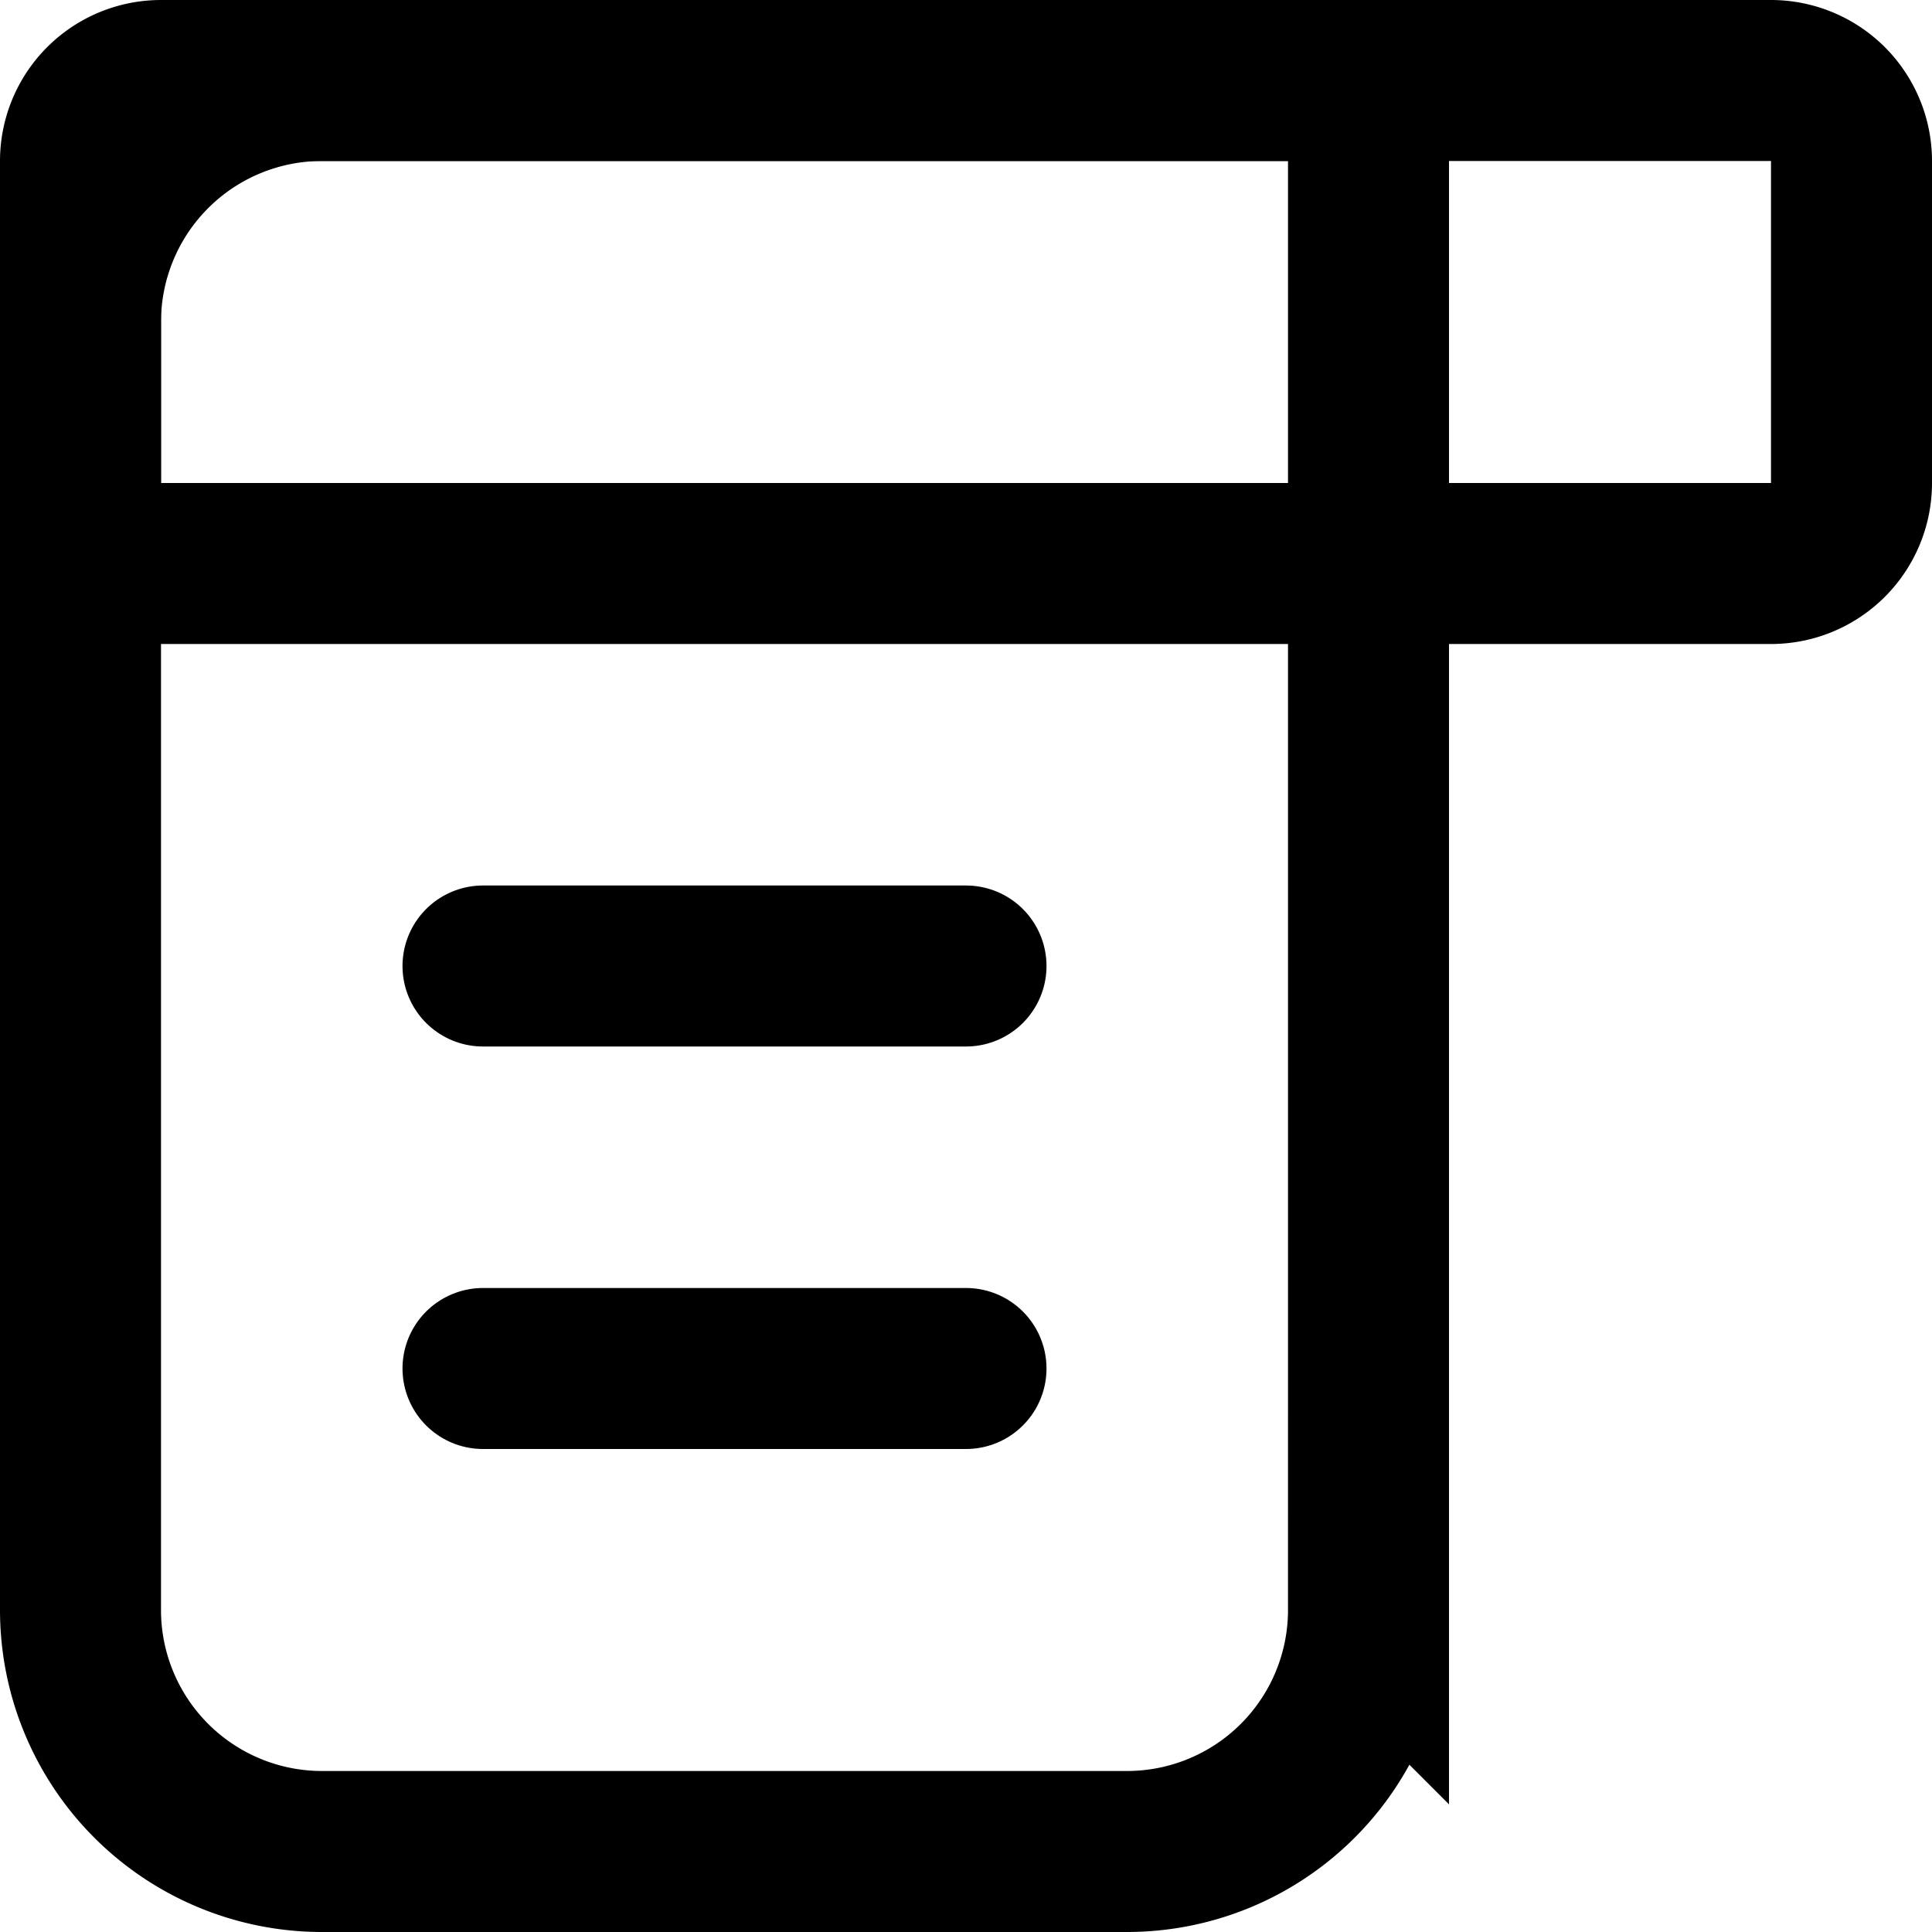 <svg xmlns="http://www.w3.org/2000/svg" width="24" height="24" fill="none"><path stroke="currentColor" stroke-width="2" d="M1 4a3 3 0 0 1 3-3h13v19a3 3 0 0 1-3 3H4a3 3 0 0 1-3-3z"/><path stroke="currentColor" stroke-width="2" d="M1 2a1 1 0 0 1 1-1h20a1 1 0 0 1 1 1v4a1 1 0 0 1-1 1H1z"/><path stroke="currentColor" stroke-linecap="round" stroke-width="2" d="M6 12h6m-6 5h6"/></svg>